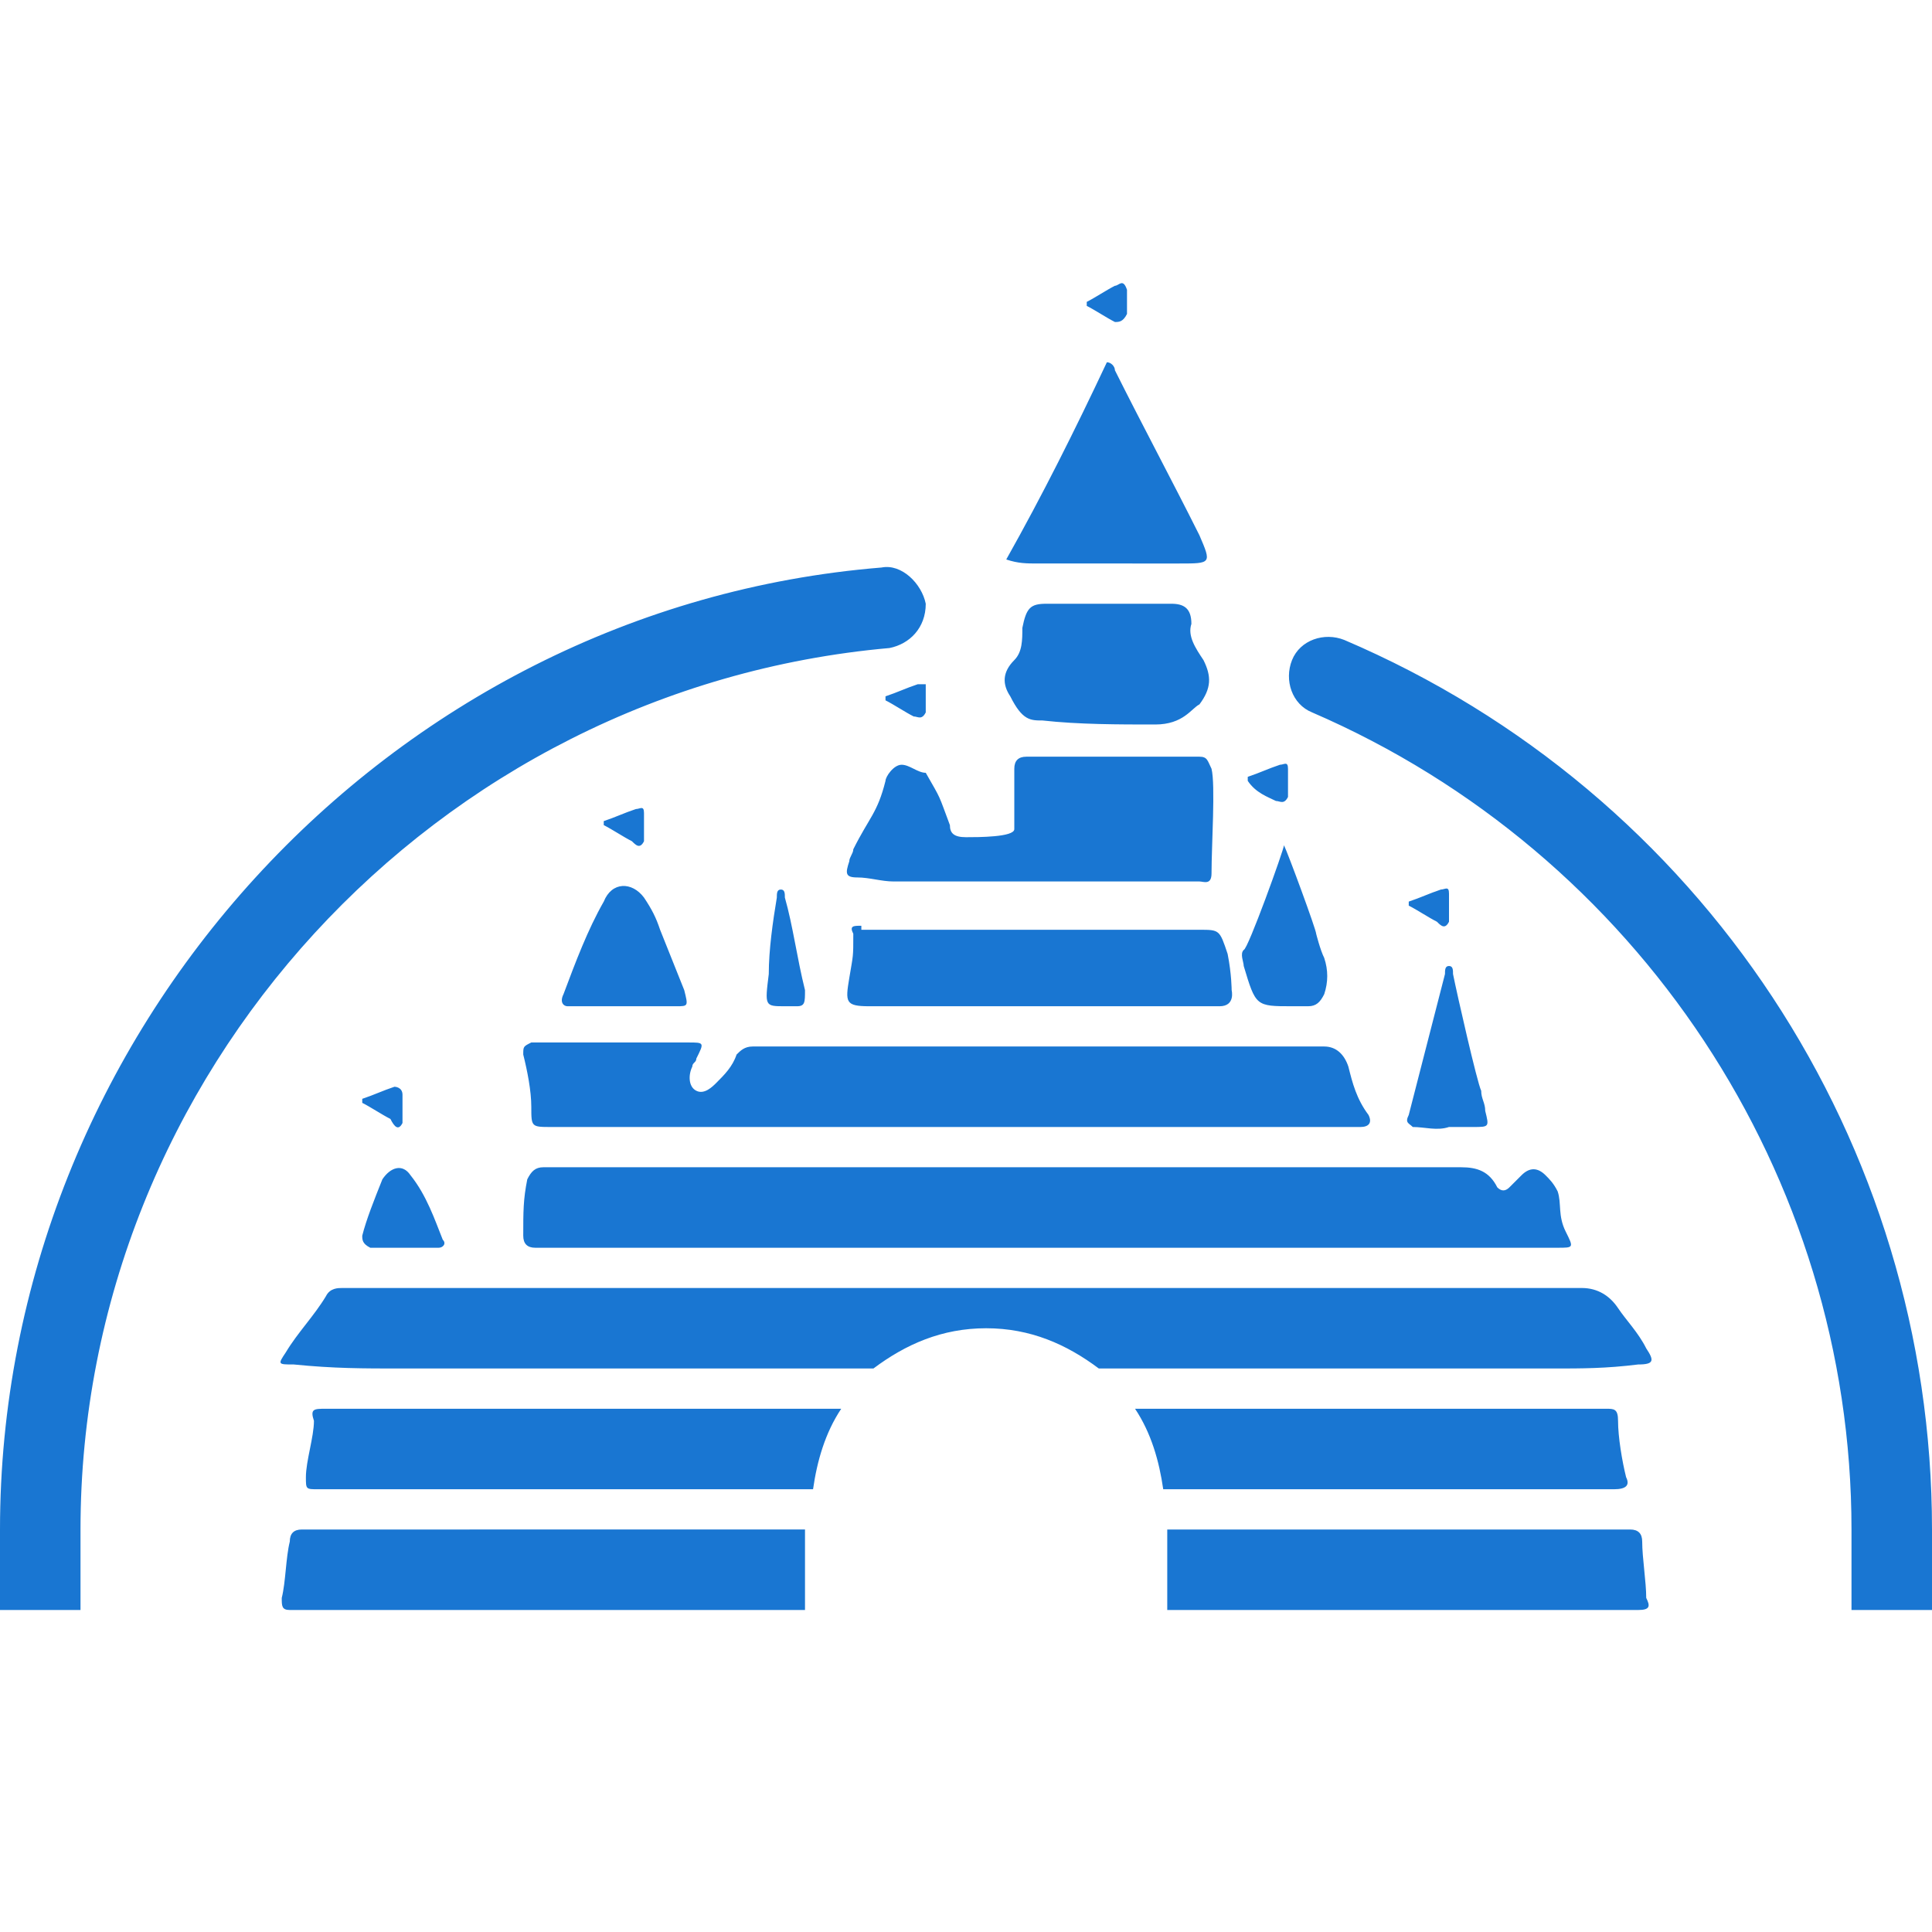 <svg xmlns="http://www.w3.org/2000/svg"  viewBox="0 0 48 48" width="48px" height="48px"><path fill="#1976D2" d="M2,38v1v1H0v-1v-1c0-12.3,9.6-22.9,21.9-23.9c0.5-0.1,1,0.4,1.1,0.9c0,0.6-0.4,1-0.9,1.1C10.8,17.1,2,26.7,2,38z M33.4,15.9c-0.5-0.2-1.1,0-1.3,0.5c-0.2,0.5,0,1.1,0.5,1.3C40.7,21.2,46,29.2,46,38v1v1h2v-1v-1C48,28.4,42.3,19.7,33.4,15.9z M13.5,29c-0.2,0-0.3,0.1-0.4,0.3C13,29.8,13,30.1,13,30.7c0,0.2,0.1,0.3,0.3,0.3c1.4,0,23,0,25.4,0c0.4,0,0.4,0,0.2-0.4c-0.2-0.4-0.1-0.7-0.2-1c-0.1-0.2-0.2-0.3-0.3-0.4c-0.2-0.2-0.4-0.2-0.6,0c-0.1,0.1-0.2,0.2-0.3,0.3c-0.1,0.1-0.2,0.1-0.3,0C37,29.1,36.7,29,36.3,29C36.3,29,19.8,29,13.5,29z M33.5,26.5c-0.1-0.3-0.3-0.5-0.6-0.5l-14.2,0c-0.2,0-0.3,0.1-0.4,0.2c-0.1,0.3-0.3,0.5-0.5,0.7c-0.1,0.1-0.3,0.3-0.5,0.2c-0.2-0.1-0.2-0.4-0.1-0.6c0-0.1,0.1-0.1,0.1-0.2c0.2-0.4,0.2-0.4-0.2-0.4h-3.9C13,26,13,26,13,26.2c0.1,0.4,0.2,0.9,0.2,1.3c0,0.5,0,0.5,0.5,0.5h20.1c0.2,0,0.3-0.1,0.2-0.3C33.7,27.3,33.6,26.9,33.5,26.5z M22.4,19c-0.2,0-0.4,0.3-0.4,0.4c-0.2,0.8-0.4,0.9-0.8,1.7c0,0.1-0.1,0.2-0.1,0.3c-0.1,0.3-0.1,0.4,0.2,0.4c0.3,0,0.6,0.1,0.9,0.1h7.6c0.1,0,0.3,0.1,0.3-0.2c0-0.7,0.1-2.2,0-2.6c-0.1-0.2-0.1-0.3-0.3-0.3c-0.9,0-3.4,0-4.3,0c-0.2,0-0.3,0.1-0.3,0.3c0,0.3,0,0.5,0,0.8c0,0.3,0,0.2,0,0.7c0,0.2-0.9,0.2-1.2,0.2c-0.3,0-0.4-0.1-0.4-0.3c-0.3-0.8-0.2-0.6-0.6-1.3C22.8,19.2,22.6,19,22.4,19z M21.4,23c-0.2,0-0.3,0-0.2,0.2c0,0.6,0,0.5-0.1,1.1C21,24.9,21,25,21.6,25h8.7c0.4,0,0.3-0.4,0.3-0.4s0-0.4-0.1-0.9c-0.2-0.6-0.2-0.6-0.7-0.6H21.4z M29.6,15.5c0-0.4-0.2-0.5-0.5-0.5c-0.5,0-1,0-1.5,0c0,0,0,0,0,0c-0.5,0-1,0-1.6,0c-0.4,0-0.5,0.1-0.6,0.6c0,0.3,0,0.6-0.2,0.8c-0.3,0.3-0.3,0.6-0.1,0.9c0.3,0.6,0.5,0.6,0.8,0.6c0.9,0.1,1.9,0.1,2.8,0.1c0.7,0,0.9-0.4,1.1-0.5c0.3-0.4,0.3-0.7,0.1-1.1C29.7,16.1,29.5,15.8,29.6,15.5z M29.3,14c0.8,0,0.8,0,0.5-0.7c-0.7-1.4-1.4-2.7-2.1-4.1c0-0.1-0.1-0.2-0.2-0.2c-0.8,1.7-1.6,3.3-2.5,4.9c0.3,0.1,0.5,0.1,0.8,0.1C27,14,28.1,14,29.3,14z M14,24.7c-0.1,0.2,0,0.3,0.1,0.3C14.6,25,15,25,15.5,25c0.4,0,0.8,0,1.3,0c0.3,0,0.3,0,0.2-0.4c-0.2-0.5-0.4-1-0.6-1.5c-0.1-0.3-0.2-0.5-0.4-0.8c-0.3-0.4-0.8-0.4-1,0.1C14.6,23.1,14.3,23.9,14,24.7z M10.1,31c0.2,0,0.5,0,0.8,0c0.1,0,0.2-0.1,0.1-0.2c-0.2-0.5-0.4-1.1-0.8-1.6c-0.2-0.3-0.5-0.2-0.7,0.1c-0.2,0.5-0.4,1-0.5,1.4c0,0.1,0,0.2,0.2,0.3C9.5,31,9.7,31,10.1,31z M19.5,25c0.1,0,0.2,0,0.3,0c0.2,0,0.2-0.1,0.2-0.4c-0.2-0.8-0.3-1.6-0.5-2.3c0-0.1,0-0.2-0.1-0.2c-0.1,0-0.1,0.1-0.1,0.2c-0.1,0.6-0.2,1.3-0.2,1.9C19,25,19,25,19.5,25z M35.1,28c0.3,0,0.6,0.1,0.9,0c0.2,0,0.4,0,0.6,0c0.4,0,0.4,0,0.3-0.4c0-0.2-0.1-0.3-0.1-0.5c-0.1-0.2-0.6-2.4-0.7-2.9c0-0.1,0-0.2-0.1-0.2c-0.1,0-0.1,0.1-0.1,0.2c-0.1,0.4-0.8,3.1-0.9,3.5C34.9,27.9,35,27.9,35.1,28z M32.1,25c0.1,0,0.3,0,0.4,0c0.2,0,0.3-0.1,0.4-0.3c0.1-0.3,0.1-0.6,0-0.9c-0.1-0.2-0.2-0.6-0.2-0.6c0,0,0,0,0,0c0-0.1-0.7-2-0.8-2.2c0,0.1-0.9,2.6-1,2.6c-0.1,0.1,0,0.3,0,0.4C31.2,25,31.2,25,32.1,25z M28,7.8c0-0.2,0-0.4,0-0.6c-0.1-0.3-0.2-0.1-0.3-0.1c-0.2,0.1-0.5,0.3-0.7,0.4c0,0,0,0.1,0,0.1c0.2,0.1,0.5,0.3,0.7,0.4C27.8,8,27.9,8,28,7.8z M10,27.9c0-0.2,0-0.5,0-0.7C10,27,9.8,27,9.8,27c-0.3,0.1-0.5,0.2-0.8,0.3c0,0,0,0.1,0,0.1c0.2,0.1,0.5,0.3,0.7,0.4C9.8,28,9.9,28.1,10,27.9z M16,20.9c0-0.2,0-0.5,0-0.7c0-0.2-0.1-0.1-0.2-0.1c-0.3,0.1-0.5,0.2-0.8,0.3c0,0,0,0.1,0,0.1c0.2,0.1,0.5,0.3,0.7,0.4C15.8,21,15.9,21.1,16,20.9z M22.8,17c-0.3,0.1-0.5,0.2-0.8,0.3c0,0,0,0.1,0,0.1c0.2,0.1,0.5,0.3,0.7,0.4c0.1,0,0.2,0.1,0.3-0.1c0-0.2,0-0.5,0-0.7C23,17,22.8,17,22.8,17z M36,22.9c0-0.2,0-0.5,0-0.7c0-0.2-0.1-0.1-0.2-0.1c-0.3,0.1-0.5,0.2-0.8,0.3c0,0,0,0.1,0,0.1c0.2,0.1,0.5,0.3,0.7,0.4C35.8,23,35.9,23.1,36,22.9z M31.7,19.9c0.1,0,0.2,0.1,0.3-0.1c0-0.2,0-0.5,0-0.7c0-0.2-0.1-0.1-0.2-0.1c-0.3,0.1-0.5,0.2-0.8,0.3c0,0,0,0.1,0,0.1C31.2,19.7,31.5,19.8,31.7,19.9z M40.7,33.9c0.4,0,0.4-0.1,0.2-0.4c-0.2-0.4-0.5-0.7-0.7-1C40,32.2,39.7,32,39.3,32c-1,0-2.1,0-3.1,0c-4.3,0-16.7,0-18.8,0c-3.1,0-5.8,0-8.9,0c-0.1,0-0.3,0-0.4,0.2c-0.3,0.5-0.7,0.9-1,1.4c-0.2,0.3-0.2,0.3,0.2,0.3C8.3,34,9,34,10,34c3.5,0,8.1,0,11.7,0c0.8-0.6,1.7-1,2.8-1c1.1,0,2,0.4,2.8,1h11.3C39.3,34,39.9,34,40.7,33.9z M40.4,36.7c-0.1-0.4-0.2-1-0.2-1.4c0-0.3-0.1-0.3-0.3-0.3H28.2c0.4,0.6,0.6,1.3,0.7,2c0,0,0,0,0,0h11.2C40.4,37,40.5,36.9,40.4,36.7z M7.8,35.3c0,0.4-0.2,1-0.2,1.4c0,0.3,0,0.3,0.3,0.3h12.3c0.1-0.7,0.3-1.4,0.7-2H8.1C7.8,35,7.7,35,7.8,35.3z M40.8,38.3c0-0.2-0.1-0.3-0.3-0.3H29v2l11.7,0c0.3,0,0.3-0.1,0.2-0.3C40.9,39.3,40.8,38.7,40.8,38.3z M7.2,38.3c-0.1,0.4-0.1,1-0.2,1.4c0,0.2,0,0.3,0.2,0.3L20,40v-2H7.5C7.3,38,7.2,38.1,7.2,38.3z"/></svg>